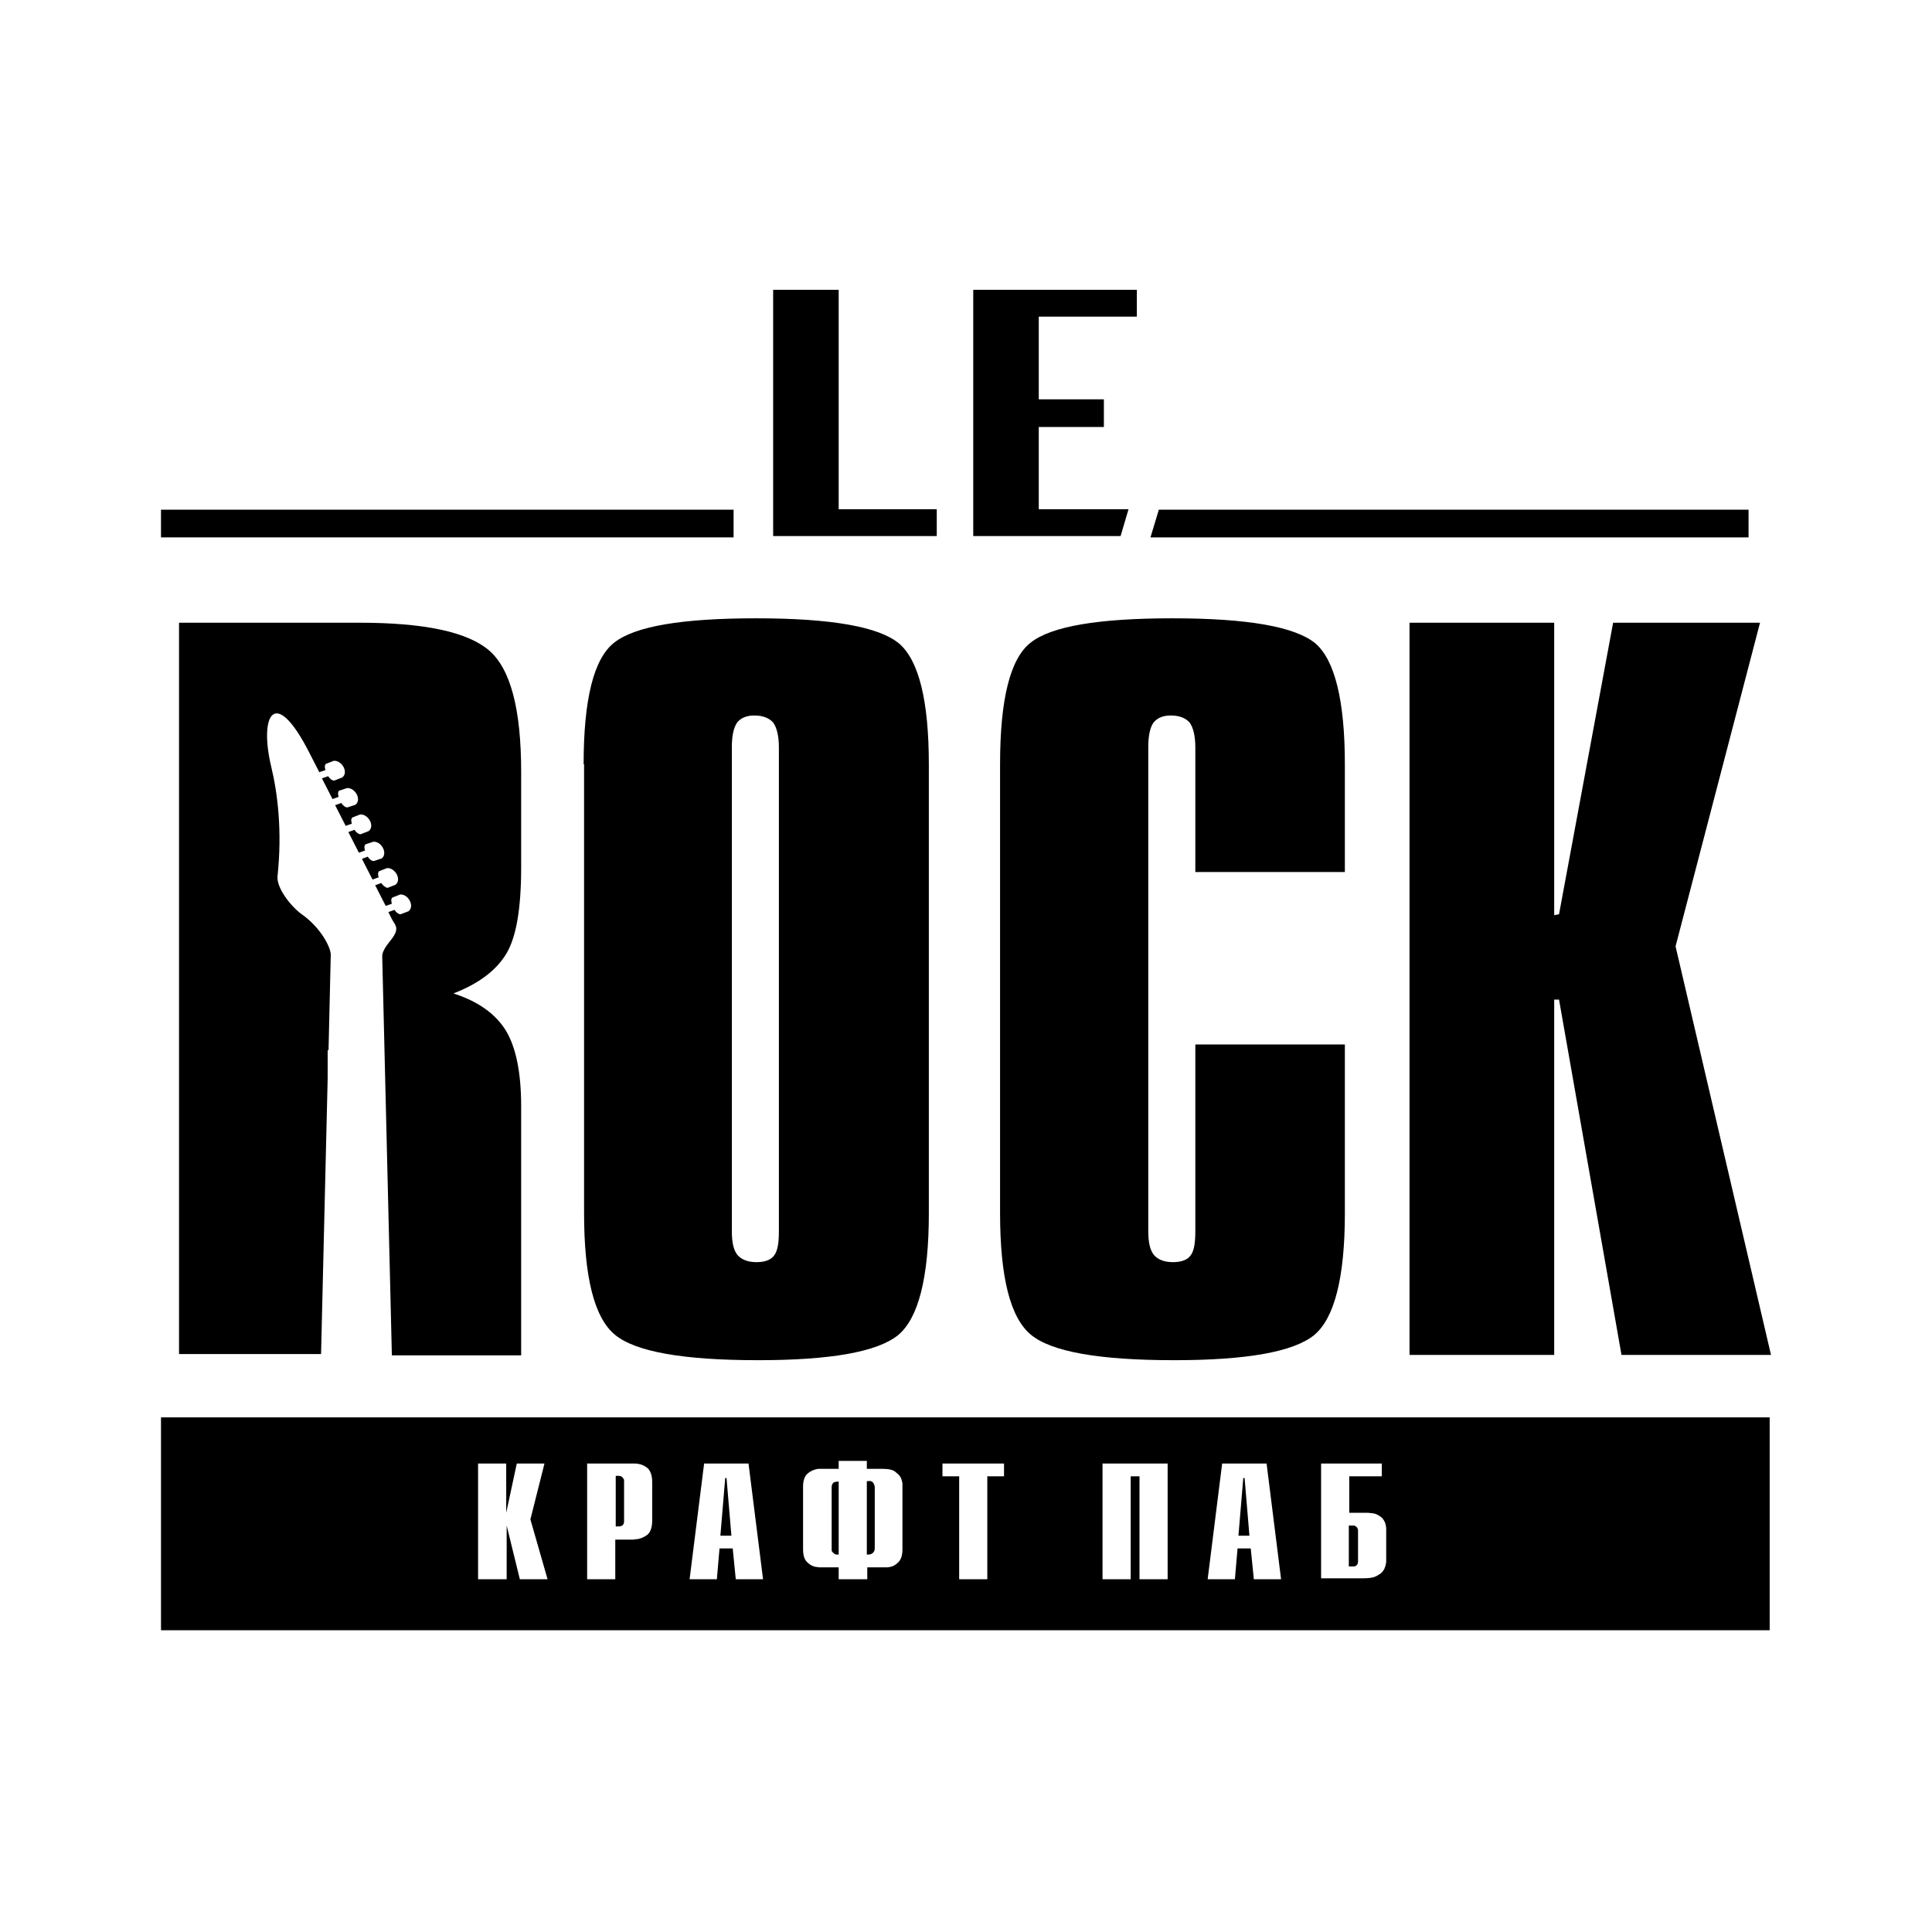 <svg width="60" height="60" viewBox="0 0 60 60" fill="none" xmlns="http://www.w3.org/2000/svg">
<mask id="mask0" mask-type="alpha" maskUnits="userSpaceOnUse" x="0" y="0" width="60" height="60">
<rect width="60" height="60" fill="#C4C4C4"/>
</mask>
<g mask="url(#mask0)">
<path d="M50.097 19.339L48.417 28.393L48.267 28.421V19.339H43.774V42.078H48.267V31.043H48.417L50.357 42.078H55L52.036 29.39L54.659 19.339H50.097Z" fill="black"/>
<path d="M41.766 23.736V27.082H37.122V23.204C37.122 22.849 37.054 22.589 36.945 22.439C36.822 22.302 36.631 22.22 36.357 22.22C36.112 22.22 35.934 22.302 35.825 22.439C35.715 22.589 35.661 22.849 35.661 23.204V38.241C35.661 38.582 35.715 38.828 35.839 38.978C35.961 39.115 36.153 39.197 36.426 39.197C36.685 39.197 36.876 39.128 36.972 38.992C37.081 38.855 37.122 38.609 37.122 38.241V32.436H41.766V37.681C41.766 39.688 41.438 40.945 40.81 41.464C40.168 41.983 38.72 42.242 36.467 42.242C34.145 42.242 32.656 41.983 32.014 41.45C31.372 40.917 31.058 39.661 31.058 37.667V23.736C31.058 21.715 31.372 20.445 32.014 19.953C32.656 19.448 34.118 19.202 36.412 19.202C38.748 19.202 40.222 19.462 40.851 19.981C41.452 20.5 41.766 21.756 41.766 23.736Z" fill="black"/>
<path d="M5.491 19.339H7.868H9.698H11.159C13.181 19.339 14.519 19.625 15.188 20.199C15.857 20.773 16.185 22.029 16.185 23.968V26.932C16.185 28.216 16.035 29.104 15.721 29.623C15.407 30.142 14.861 30.551 14.082 30.852C14.847 31.098 15.38 31.48 15.707 31.999C16.021 32.518 16.185 33.297 16.185 34.362V42.092H12.17L11.87 29.691C11.87 29.554 11.992 29.377 12.102 29.24C12.443 28.831 12.279 28.749 12.17 28.544L12.061 28.325L12.252 28.257C12.306 28.339 12.375 28.393 12.443 28.393L12.689 28.298C12.88 28.148 12.689 27.765 12.429 27.779L12.184 27.875C12.143 27.916 12.143 27.984 12.17 28.066L11.979 28.134L11.651 27.492L11.842 27.424C11.897 27.506 11.965 27.56 12.033 27.574L12.279 27.479C12.484 27.328 12.279 26.946 12.02 26.959L11.774 27.055C11.733 27.096 11.733 27.164 11.76 27.246L11.569 27.315L11.241 26.673L11.419 26.604C11.473 26.686 11.542 26.741 11.61 26.741L11.856 26.659C12.047 26.509 11.856 26.126 11.596 26.14L11.351 26.222C11.309 26.263 11.309 26.331 11.337 26.413L11.146 26.482L10.818 25.84L11.009 25.771C11.064 25.853 11.132 25.908 11.2 25.908L11.446 25.812C11.651 25.662 11.446 25.28 11.187 25.293L10.941 25.389C10.9 25.43 10.9 25.498 10.927 25.58L10.736 25.648L10.408 25.006L10.599 24.938C10.654 25.02 10.722 25.075 10.79 25.075L11.036 24.993C11.241 24.843 11.036 24.46 10.777 24.474L10.531 24.556C10.49 24.597 10.49 24.665 10.517 24.747L10.326 24.815L9.998 24.173L10.19 24.105C10.244 24.187 10.312 24.242 10.381 24.242L10.627 24.146C10.832 23.996 10.627 23.613 10.367 23.627L10.121 23.723C10.08 23.764 10.08 23.832 10.108 23.914L9.916 23.982L9.616 23.395C8.537 21.264 8.032 22.193 8.428 23.832C8.619 24.624 8.769 25.812 8.619 27.205C8.578 27.56 9.015 28.134 9.37 28.393C9.957 28.803 10.272 29.418 10.272 29.65L10.203 32.614H10.176V33.488L9.971 42.051H5.56V33.297V27.219V19.339H5.491Z" fill="black"/>
<path d="M35.989 15.829L35.729 16.689H54.303V15.829H35.989ZM24.011 9V16.648H29.092V15.815H26.046V9H24.011ZM30.225 9V16.648H34.801L35.047 15.815H32.26V13.261H34.282V12.401H32.26V9.833H35.306V9H30.225Z" fill="black"/>
<path d="M5 16.689H22.782V15.829H5V16.689Z" fill="black"/>
<path fill-rule="evenodd" clip-rule="evenodd" d="M18.657 44.018H23.014H54.959V50.628H23.014H18.657H5V44.018H18.657ZM42.012 48.648H41.902H41.889V47.377H41.998C42.053 47.377 42.08 47.377 42.107 47.405C42.135 47.419 42.148 47.446 42.162 47.473C42.175 47.5 42.175 47.514 42.175 47.528V47.569V48.484C42.175 48.538 42.162 48.579 42.135 48.607C42.107 48.634 42.08 48.648 42.039 48.648H42.025H42.012ZM41.028 45.452V49.016H42.326C42.544 49.016 42.694 48.989 42.79 48.921C42.899 48.866 42.954 48.798 42.995 48.716C42.999 48.705 43.004 48.692 43.008 48.68C43.022 48.646 43.036 48.609 43.036 48.579C43.05 48.538 43.05 48.497 43.05 48.47V47.5C43.05 47.337 42.995 47.214 42.913 47.132C42.831 47.063 42.735 47.009 42.626 46.995C42.599 46.995 42.575 46.992 42.551 46.988C42.527 46.985 42.503 46.981 42.476 46.981H42.353H41.902V45.848H42.913V45.452H41.028ZM38.802 47.692H38.461L38.611 45.903H38.652L38.802 47.692ZM37.955 45.452L37.505 49.044H38.351L38.433 48.088H38.843L38.939 49.044H39.785L39.335 45.452H37.955ZM34.24 45.452V49.044H35.115V45.848H35.388V49.044H36.262V45.452H34.24ZM29.788 45.848V49.044H30.662V45.848H31.181V45.452H29.269V45.848H29.788ZM26.92 48.279V46.012V45.998H26.947H26.961C27.029 45.984 27.07 45.998 27.111 46.039C27.139 46.08 27.166 46.135 27.166 46.189V48.074C27.166 48.142 27.152 48.183 27.111 48.224C27.07 48.265 27.016 48.279 26.947 48.279H26.934H26.92ZM26.046 46.012V48.279H26.046C25.978 48.279 25.937 48.279 25.91 48.252C25.9 48.242 25.89 48.234 25.881 48.227C25.864 48.213 25.85 48.201 25.841 48.183C25.828 48.17 25.828 48.142 25.828 48.129V48.088V46.203V46.162C25.828 46.155 25.831 46.145 25.834 46.135C25.838 46.124 25.841 46.114 25.841 46.107C25.855 46.08 25.869 46.053 25.896 46.039C25.923 46.025 25.964 46.012 26.032 46.012H26.046ZM26.046 48.675V49.044H26.934V48.675H27.425H27.535H27.535C27.562 48.675 27.603 48.675 27.644 48.661C27.74 48.648 27.822 48.593 27.904 48.511C27.985 48.429 28.026 48.293 28.026 48.115V46.176V46.066C28.022 46.05 28.019 46.034 28.016 46.019C28.01 45.985 28.004 45.954 27.985 45.916C27.959 45.837 27.895 45.784 27.817 45.719L27.808 45.711C27.726 45.643 27.589 45.616 27.412 45.616H26.92V45.37H26.046V45.616H25.554H25.431C25.39 45.616 25.336 45.629 25.295 45.643C25.213 45.67 25.131 45.711 25.049 45.793C24.981 45.875 24.94 45.998 24.94 46.162V48.101C24.94 48.306 24.981 48.429 25.063 48.511C25.145 48.593 25.24 48.648 25.336 48.661C25.356 48.661 25.373 48.665 25.39 48.668C25.408 48.672 25.425 48.675 25.445 48.675H25.554H26.046ZM22.714 47.692H22.372L22.522 45.903H22.563L22.714 47.692ZM21.867 45.452L21.416 49.044H22.263L22.345 48.088H22.755L22.85 49.044H23.697L23.246 45.452H21.867ZM19.19 47.405H19.122V45.834H19.204C19.258 45.834 19.299 45.848 19.327 45.875C19.354 45.903 19.367 45.93 19.381 45.957L19.381 45.957V45.984V46.012V47.241C19.381 47.296 19.367 47.337 19.34 47.364C19.313 47.391 19.272 47.405 19.19 47.405ZM18.234 45.452V49.044H19.108V47.815H19.6H19.682C19.709 47.801 19.75 47.801 19.777 47.801C19.9 47.787 20.009 47.733 20.105 47.664C20.201 47.582 20.255 47.432 20.255 47.214V46.039C20.255 45.821 20.201 45.684 20.119 45.602C20.037 45.534 19.941 45.479 19.832 45.465C19.791 45.452 19.75 45.452 19.709 45.452H19.709H19.6H18.234ZM14.847 45.452V49.044H15.735V47.377L16.144 49.044H17.005L16.472 47.186L16.909 45.452H16.049L15.721 46.981V45.452H14.847Z" fill="black"/>
<path d="M22.728 23.204V38.241C22.728 38.582 22.782 38.828 22.905 38.978C23.028 39.115 23.219 39.197 23.492 39.197C23.752 39.197 23.943 39.128 24.039 38.992C24.148 38.855 24.189 38.609 24.189 38.241V23.204C24.189 22.849 24.121 22.589 24.011 22.439C23.888 22.302 23.697 22.22 23.424 22.22C23.178 22.22 23.001 22.302 22.892 22.439C22.782 22.603 22.728 22.849 22.728 23.204ZM18.125 23.736C18.125 21.715 18.439 20.445 19.081 19.953C19.723 19.448 21.184 19.202 23.479 19.202C25.814 19.202 27.289 19.462 27.917 19.981C28.532 20.5 28.846 21.756 28.846 23.736V37.681C28.846 39.688 28.518 40.945 27.89 41.464C27.248 41.983 25.8 42.242 23.547 42.242C21.225 42.242 19.737 41.983 19.095 41.45C18.453 40.917 18.139 39.661 18.139 37.667V23.736H18.125Z" fill="black"/>
</g>
</svg>
